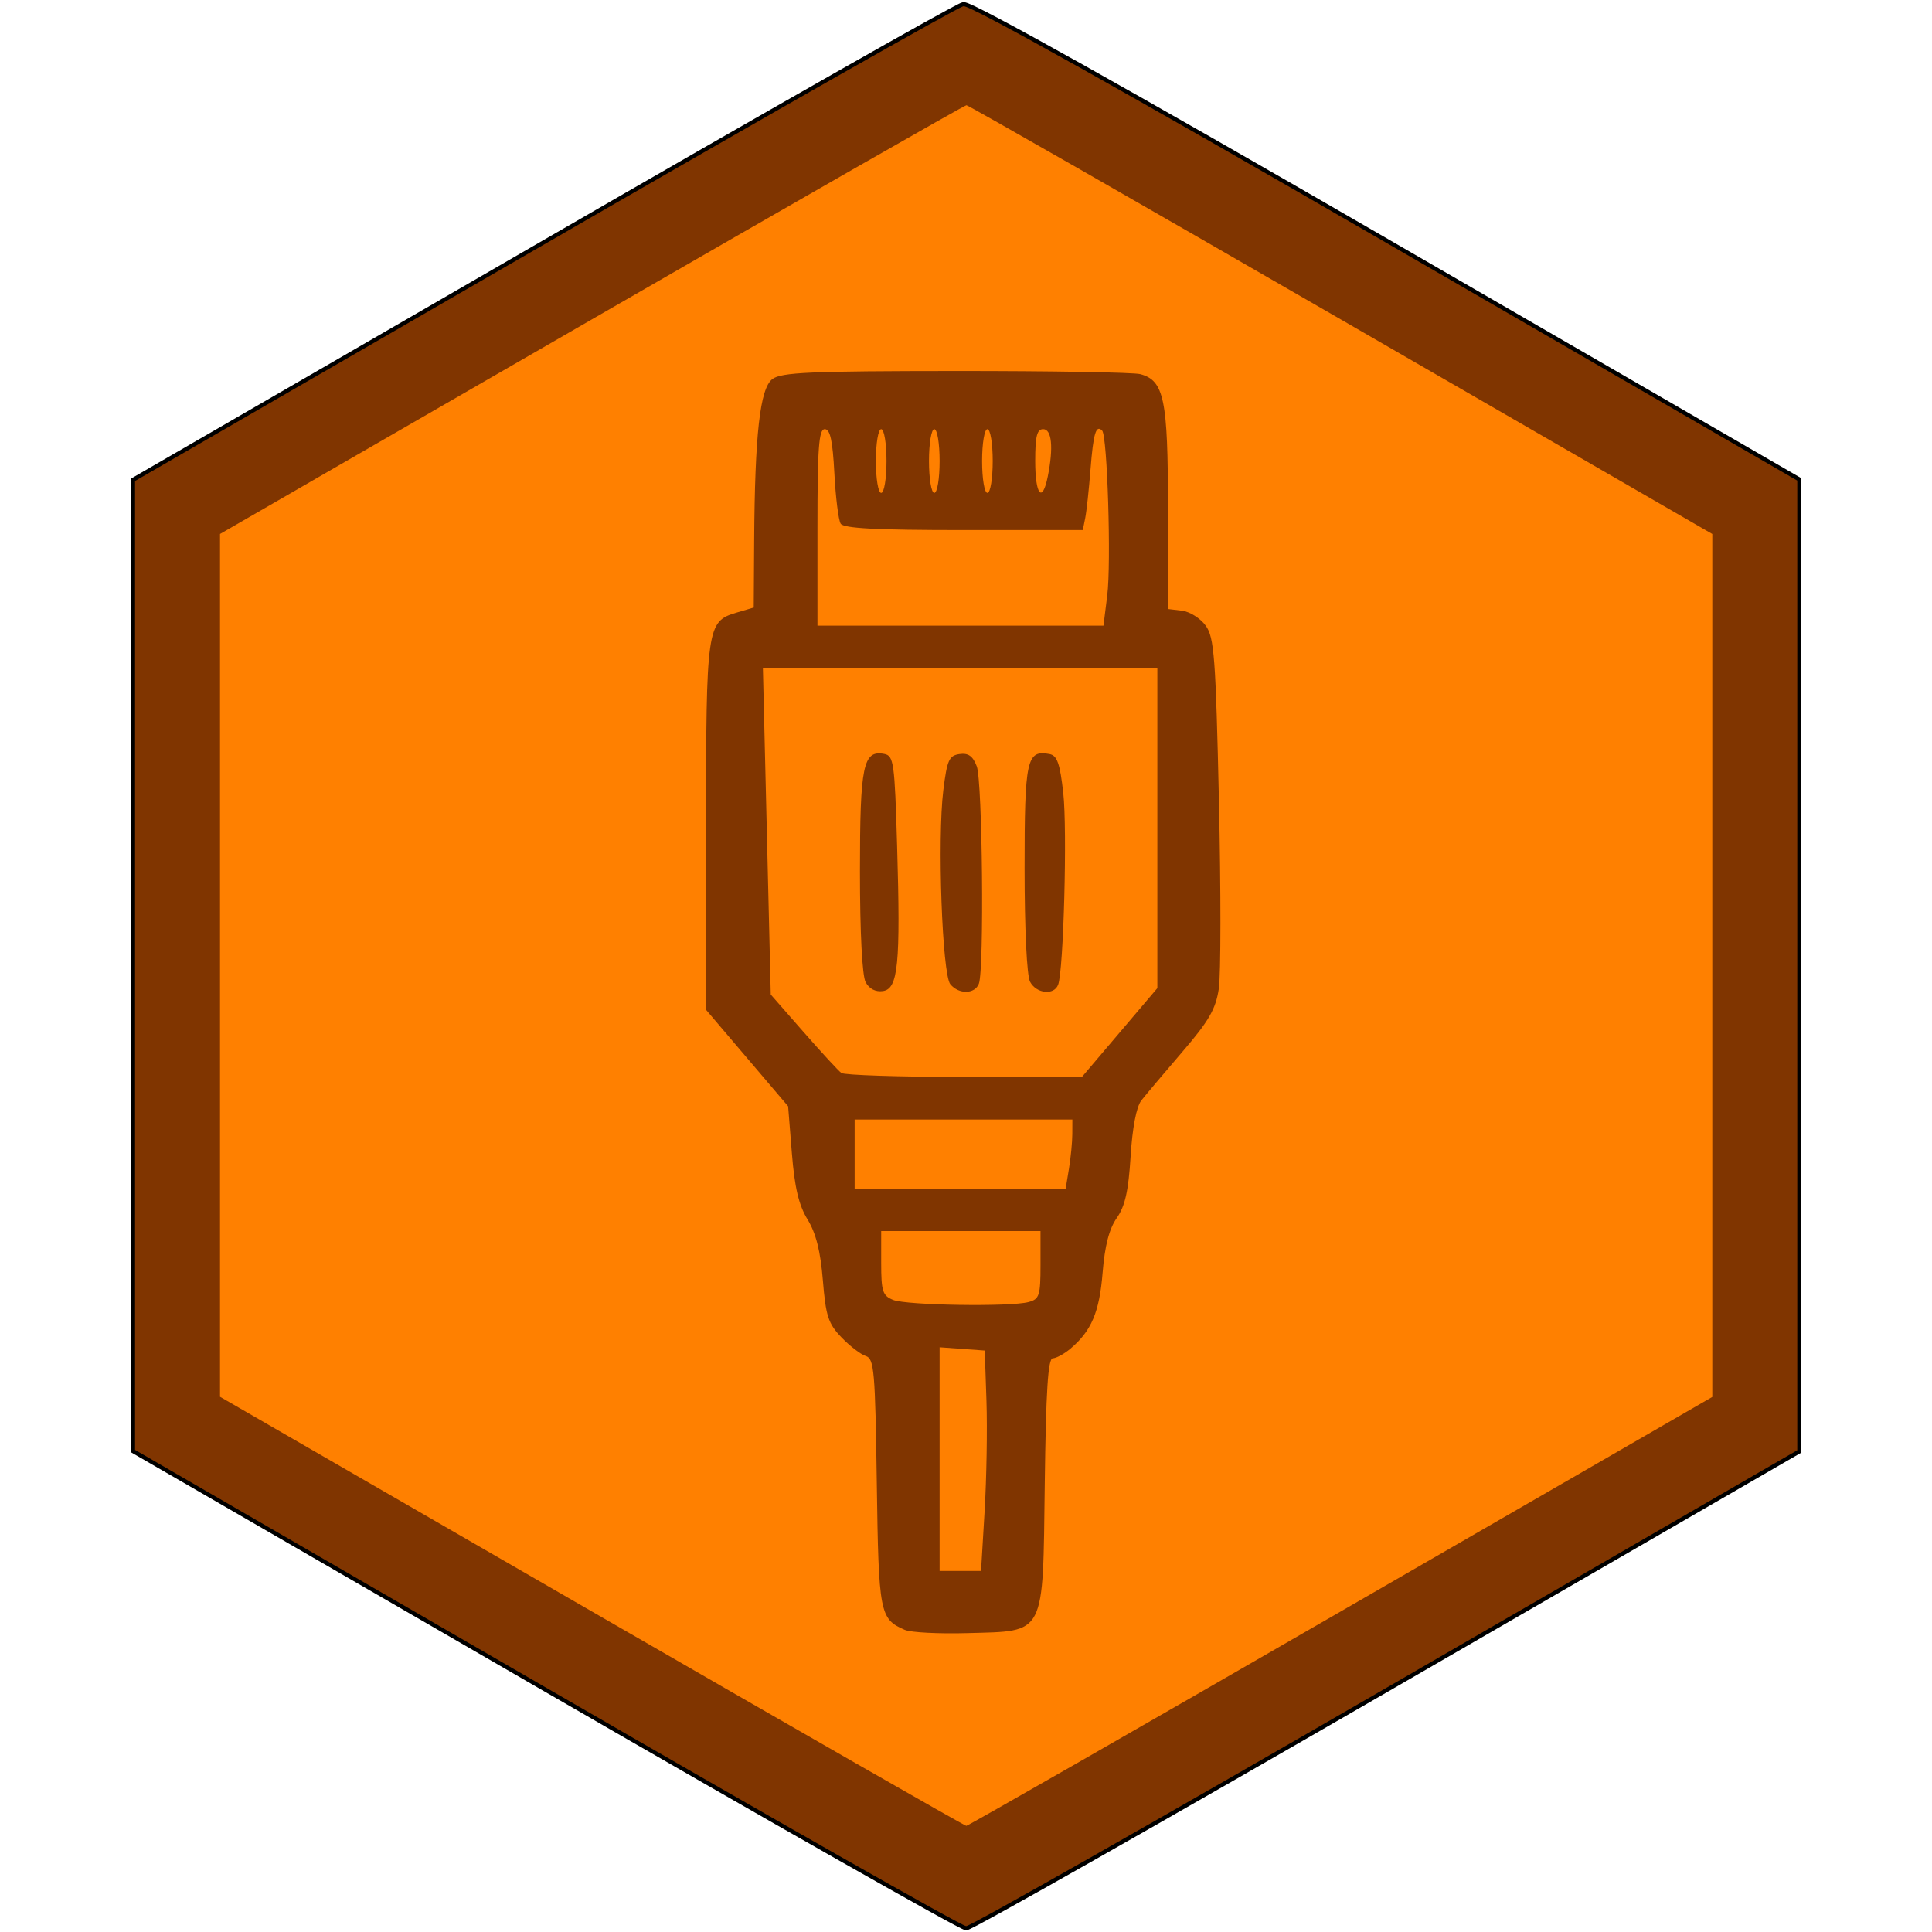 <?xml version="1.0" encoding="UTF-8" standalone="no"?>
<svg
   viewBox="0 0 240 240"
   width="240px"
   height="240px"
   version="1.1"
   id="svg5"
   sodipodi:docname="icons8-chain_red.svg"
   inkscape:version="1.2.1 (9c6d41e410, 2022-07-14)"
   xmlns:inkscape="http://www.inkscape.org/namespaces/inkscape"
   xmlns:sodipodi="http://sodipodi.sourceforge.net/DTD/sodipodi-0.dtd"
   xmlns="http://www.w3.org/2000/svg"
   xmlns:svg="http://www.w3.org/2000/svg"
   xmlns:rdf="http://www.w3.org/1999/02/22-rdf-syntax-ns#"
   xmlns:cc="http://creativecommons.org/ns#"
   xmlns:dc="http://purl.org/dc/elements/1.1/">
  <defs
     id="defs9" />
  <sodipodi:namedview
     pagecolor="#ffffff"
     bordercolor="#666666"
     borderopacity="1"
     objecttolerance="10"
     gridtolerance="10"
     guidetolerance="10"
     inkscape:pageopacity="0"
     inkscape:pageshadow="2"
     inkscape:window-width="1920"
     inkscape:window-height="1051"
     id="namedview7"
     showgrid="false"
     inkscape:zoom="2.9089874"
     inkscape:cx="137.33301"
     inkscape:cy="111.55085"
     inkscape:window-x="-9"
     inkscape:window-y="-9"
     inkscape:window-maximized="1"
     inkscape:current-layer="svg5"
     inkscape:showpageshadow="0"
     inkscape:pagecheckerboard="0"
     inkscape:deskcolor="#d1d1d1" />
  <g
     id="g1903"
     transform="matrix(1.014,0,0,1.014,-1.66,-1.738)">
    <path
       style="fill:none;fill-opacity:1;stroke:#000000;stroke-width:1;stroke-dasharray:none;stroke-opacity:1"
       d="m 68.603,208.509 -50.421,-29.169 v -59.351 -59.351 L 68.278,31.672 C 95.831,15.741 118.959,2.602 119.675,2.474 c 0.818,-0.146 20.016,10.596 51.722,28.942 l 50.421,29.174 v 59.396 59.396 l -50.421,29.155 c -27.731,16.035 -50.86,29.151 -51.397,29.147 -0.537,-0.005 -23.665,-13.134 -51.397,-29.177 z m 97.296,-9.385 45.509,-26.272 V 119.991 67.13 L 165.931,40.867 C 140.918,26.422 120.265,14.604 120.034,14.604 c -0.231,0 -20.9,11.818 -45.931,26.262 L 28.592,67.128 v 52.853 52.853 l 45.526,26.281 c 25.04,14.455 45.694,26.281 45.899,26.281 0.205,0 20.852,-11.823 45.882,-26.272 z"
       id="path563-0"
       sodipodi:nodetypes="scccssscccscsscccssscccsss" />
    <path
       style="fill:#ff8000;fill-opacity:1;stroke:#000000;stroke-width:1.959;stroke-linecap:round;stroke-linejoin:round;stroke-miterlimit:5.2;paint-order:stroke fill markers"
       d="m 120.035,10.751 94.715,54.446 V 174.783 l -94.732,54.465 -94.767,-54.483 V 65.196 Z"
       id="path1704" />
    <path
       style="fill:#803500;fill-opacity:1;stroke-width:0.651"
       d="m 68.603,208.509 -50.421,-29.169 v -59.351 -59.351 L 68.278,31.672 C 95.831,15.741 118.959,2.602 119.675,2.474 120.493,2.328 139.69,13.07 171.397,31.416 l 50.421,29.174 v 59.396 59.396 l -50.421,29.155 c -27.731,16.035 -50.86,29.151 -51.397,29.147 -0.537,-0.005 -23.665,-13.134 -51.397,-29.177 z m 97.296,-9.385 45.509,-26.272 V 119.991 67.13 L 165.931,40.867 C 140.918,26.422 120.265,14.604 120.034,14.604 c -0.231,0 -20.9,11.818 -45.931,26.262 L 28.592,67.128 v 52.853 52.853 l 45.526,26.281 c 25.04,14.455 45.694,26.281 45.899,26.281 0.205,0 20.852,-11.823 45.882,-26.272 z m -53.403,2.269 c -3.093,-1.339 -3.218,-1.995 -3.445,-18.031 -0.195,-13.738 -0.321,-15.197 -1.349,-15.523 -0.624,-0.198 -1.97,-1.232 -2.991,-2.298 -1.607,-1.677 -1.911,-2.616 -2.266,-6.986 -0.288,-3.551 -0.844,-5.76 -1.874,-7.443 -1.078,-1.763 -1.586,-3.908 -1.924,-8.132 l -0.459,-5.738 -5.034,-5.917 -5.034,-5.917 0.01,-22.384 c 0.011,-24.559 0.099,-25.182 3.741,-26.259 l 2.105,-0.622 0.052,-8.161 c 0.083,-13.094 0.712,-18.679 2.234,-19.829 1.087,-0.822 4.653,-0.979 22.437,-0.989 11.629,-0.006 21.815,0.168 22.634,0.387 2.916,0.781 3.39,3.075 3.39,16.423 v 12.35 l 1.725,0.206 c 0.949,0.113 2.253,0.938 2.898,1.832 1.043,1.447 1.223,3.826 1.621,21.504 0.246,10.933 0.24,21.266 -0.015,22.963 -0.377,2.515 -1.208,3.953 -4.49,7.772 -2.215,2.578 -4.464,5.243 -4.998,5.924 -0.609,0.776 -1.1,3.331 -1.318,6.859 -0.262,4.235 -0.68,6.096 -1.696,7.546 -0.932,1.33 -1.467,3.399 -1.734,6.706 -0.391,4.842 -1.379,7.16 -3.98,9.335 -0.743,0.621 -1.701,1.139 -2.13,1.151 -0.578,0.016 -0.831,3.983 -0.976,15.294 -0.243,18.909 0.178,18.093 -9.462,18.368 -3.492,0.1 -6.944,-0.077 -7.672,-0.392 z m 9.764,-14.544 c 0.24,-4.026 0.342,-10.1 0.227,-13.5 l -0.21,-6.181 -2.765,-0.2 -2.765,-0.2 v 13.7 13.7 h 2.538 2.538 z m 5.384,-25.621 c 1.324,-0.355 1.464,-0.788 1.464,-4.545 v -4.153 h -9.759 -9.759 v 3.925 c 0,3.462 0.173,3.994 1.464,4.513 1.651,0.664 14.343,0.863 16.59,0.261 z m 4.95,-16.343 c 0.222,-1.342 0.406,-3.245 0.41,-4.229 l 0.007,-1.789 H 119.675 106.337 v 4.229 4.229 h 12.927 12.927 z m 6.203,-16.67 4.625,-5.447 V 103.168 83.567 H 119.26 95.099 l 0.481,19.993 0.481,19.993 3.999,4.566 c 2.2,2.512 4.292,4.782 4.651,5.044 0.358,0.263 7.134,0.482 15.057,0.488 l 14.405,0.01 4.625,-5.447 z m -31.114,-6.181 c -0.422,-0.789 -0.695,-6.116 -0.695,-13.578 0,-12.984 0.391,-14.875 2.971,-14.381 1.169,0.224 1.281,1.021 1.583,11.293 0.426,14.484 0.131,17.493 -1.745,17.761 -0.896,0.128 -1.676,-0.276 -2.114,-1.096 z m 10.378,0.258 c -0.998,-1.203 -1.598,-17.783 -0.86,-23.762 0.457,-3.7 0.705,-4.255 1.985,-4.437 1.081,-0.154 1.633,0.239 2.114,1.506 0.696,1.831 0.919,24.899 0.257,26.624 -0.497,1.295 -2.446,1.333 -3.496,0.068 z m 9.769,-0.298 c -0.398,-0.744 -0.673,-6.432 -0.673,-13.908 0,-13.353 0.257,-14.53 3.059,-13.993 0.931,0.178 1.274,1.153 1.68,4.771 0.504,4.485 0.041,21.741 -0.63,23.489 -0.507,1.321 -2.658,1.096 -3.436,-0.359 z m 9.453,-47.328 c 0.499,-3.993 0.016,-19.558 -0.626,-20.201 -0.755,-0.755 -1.077,0.325 -1.426,4.774 -0.193,2.466 -0.484,5.143 -0.647,5.948 l -0.296,1.464 h -14.588 c -10.728,0 -14.717,-0.209 -15.075,-0.789 -0.268,-0.434 -0.615,-3.215 -0.771,-6.181 -0.21,-4.003 -0.513,-5.392 -1.177,-5.392 -0.726,0 -0.894,2.259 -0.894,12.036 v 12.036 h 17.519 17.519 z M 110.241,58.194 c 0,-2.169 -0.289,-3.904 -0.651,-3.904 -0.361,0 -0.651,1.735 -0.651,3.904 0,2.169 0.289,3.904 0.651,3.904 0.361,0 0.651,-1.735 0.651,-3.904 z m 6.506,0 c 0,-2.169 -0.289,-3.904 -0.651,-3.904 -0.361,0 -0.651,1.735 -0.651,3.904 0,2.169 0.289,3.904 0.651,3.904 0.361,0 0.651,-1.735 0.651,-3.904 z m 6.506,0 c 0,-2.169 -0.289,-3.904 -0.651,-3.904 -0.361,0 -0.651,1.735 -0.651,3.904 0,2.169 0.289,3.904 0.651,3.904 0.361,0 0.651,-1.735 0.651,-3.904 z m 6.75,1.87 c 0.709,-3.543 0.489,-5.774 -0.569,-5.774 -0.759,0 -0.976,0.867 -0.976,3.904 0,4.169 0.874,5.227 1.545,1.87 z"
       id="path563" />
  </g>
</svg>
